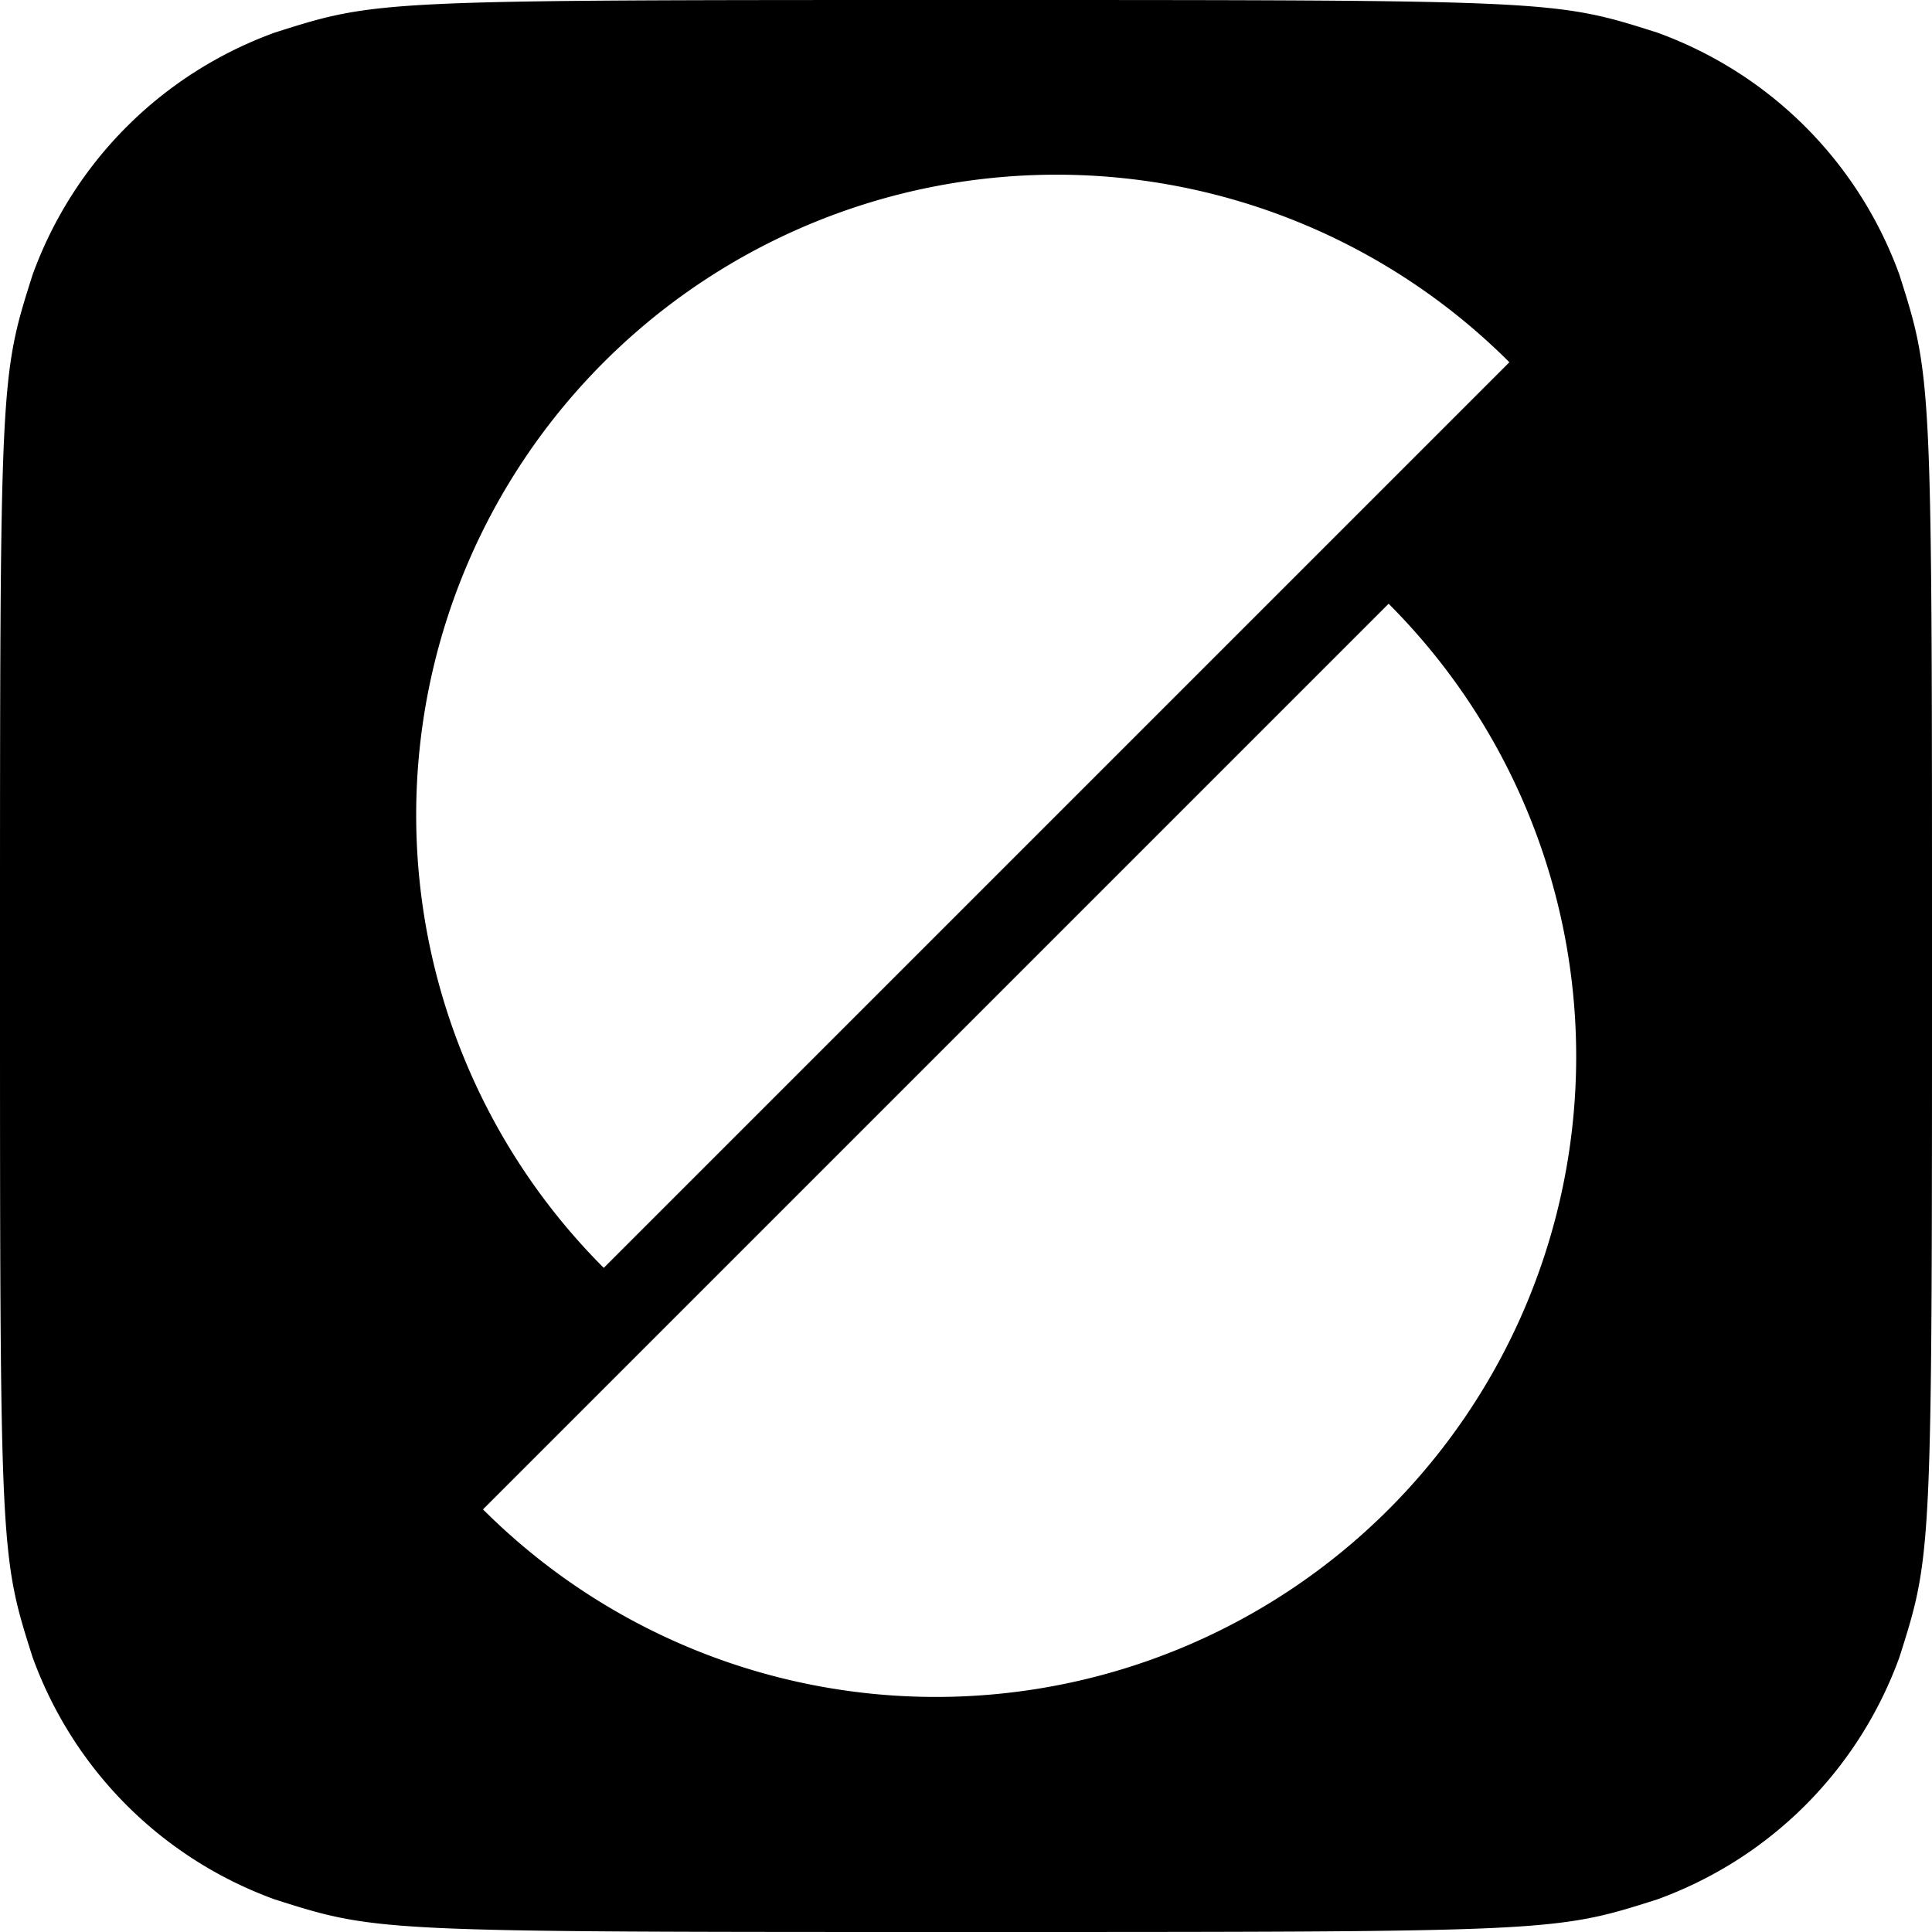 <svg xmlns="http://www.w3.org/2000/svg" viewBox="0 0 32 32">
  <path d="M16.0,0 C25.75,0.00 25.75,0.00 27.45,0.54 C29.32,1.22 30.78,2.68 31.46,4.55 C32.00,6.25 32.00,6.25 32,16.0 C32.00,25.75 32.00,25.75 31.46,27.45 C30.78,29.32 29.32,30.78 27.45,31.46 C25.75,32.00 25.75,32.00 16.0,32 C6.25,32.00 6.25,32.00 4.55,31.46 C2.68,30.78 1.22,29.32 0.54,27.45 C0.00,25.75 0.00,25.75 0,16.0 C0.00,6.25 0.00,6.25 0.54,4.55 C1.22,2.68 2.68,1.22 4.55,0.54 C6.25,0.00 6.25,0.00 16.0,0 
  M 25,6 a 1,1,90,1,0,-15,15 M 8, 25 a 1,1,90,1,0,15,-15" />
</svg>